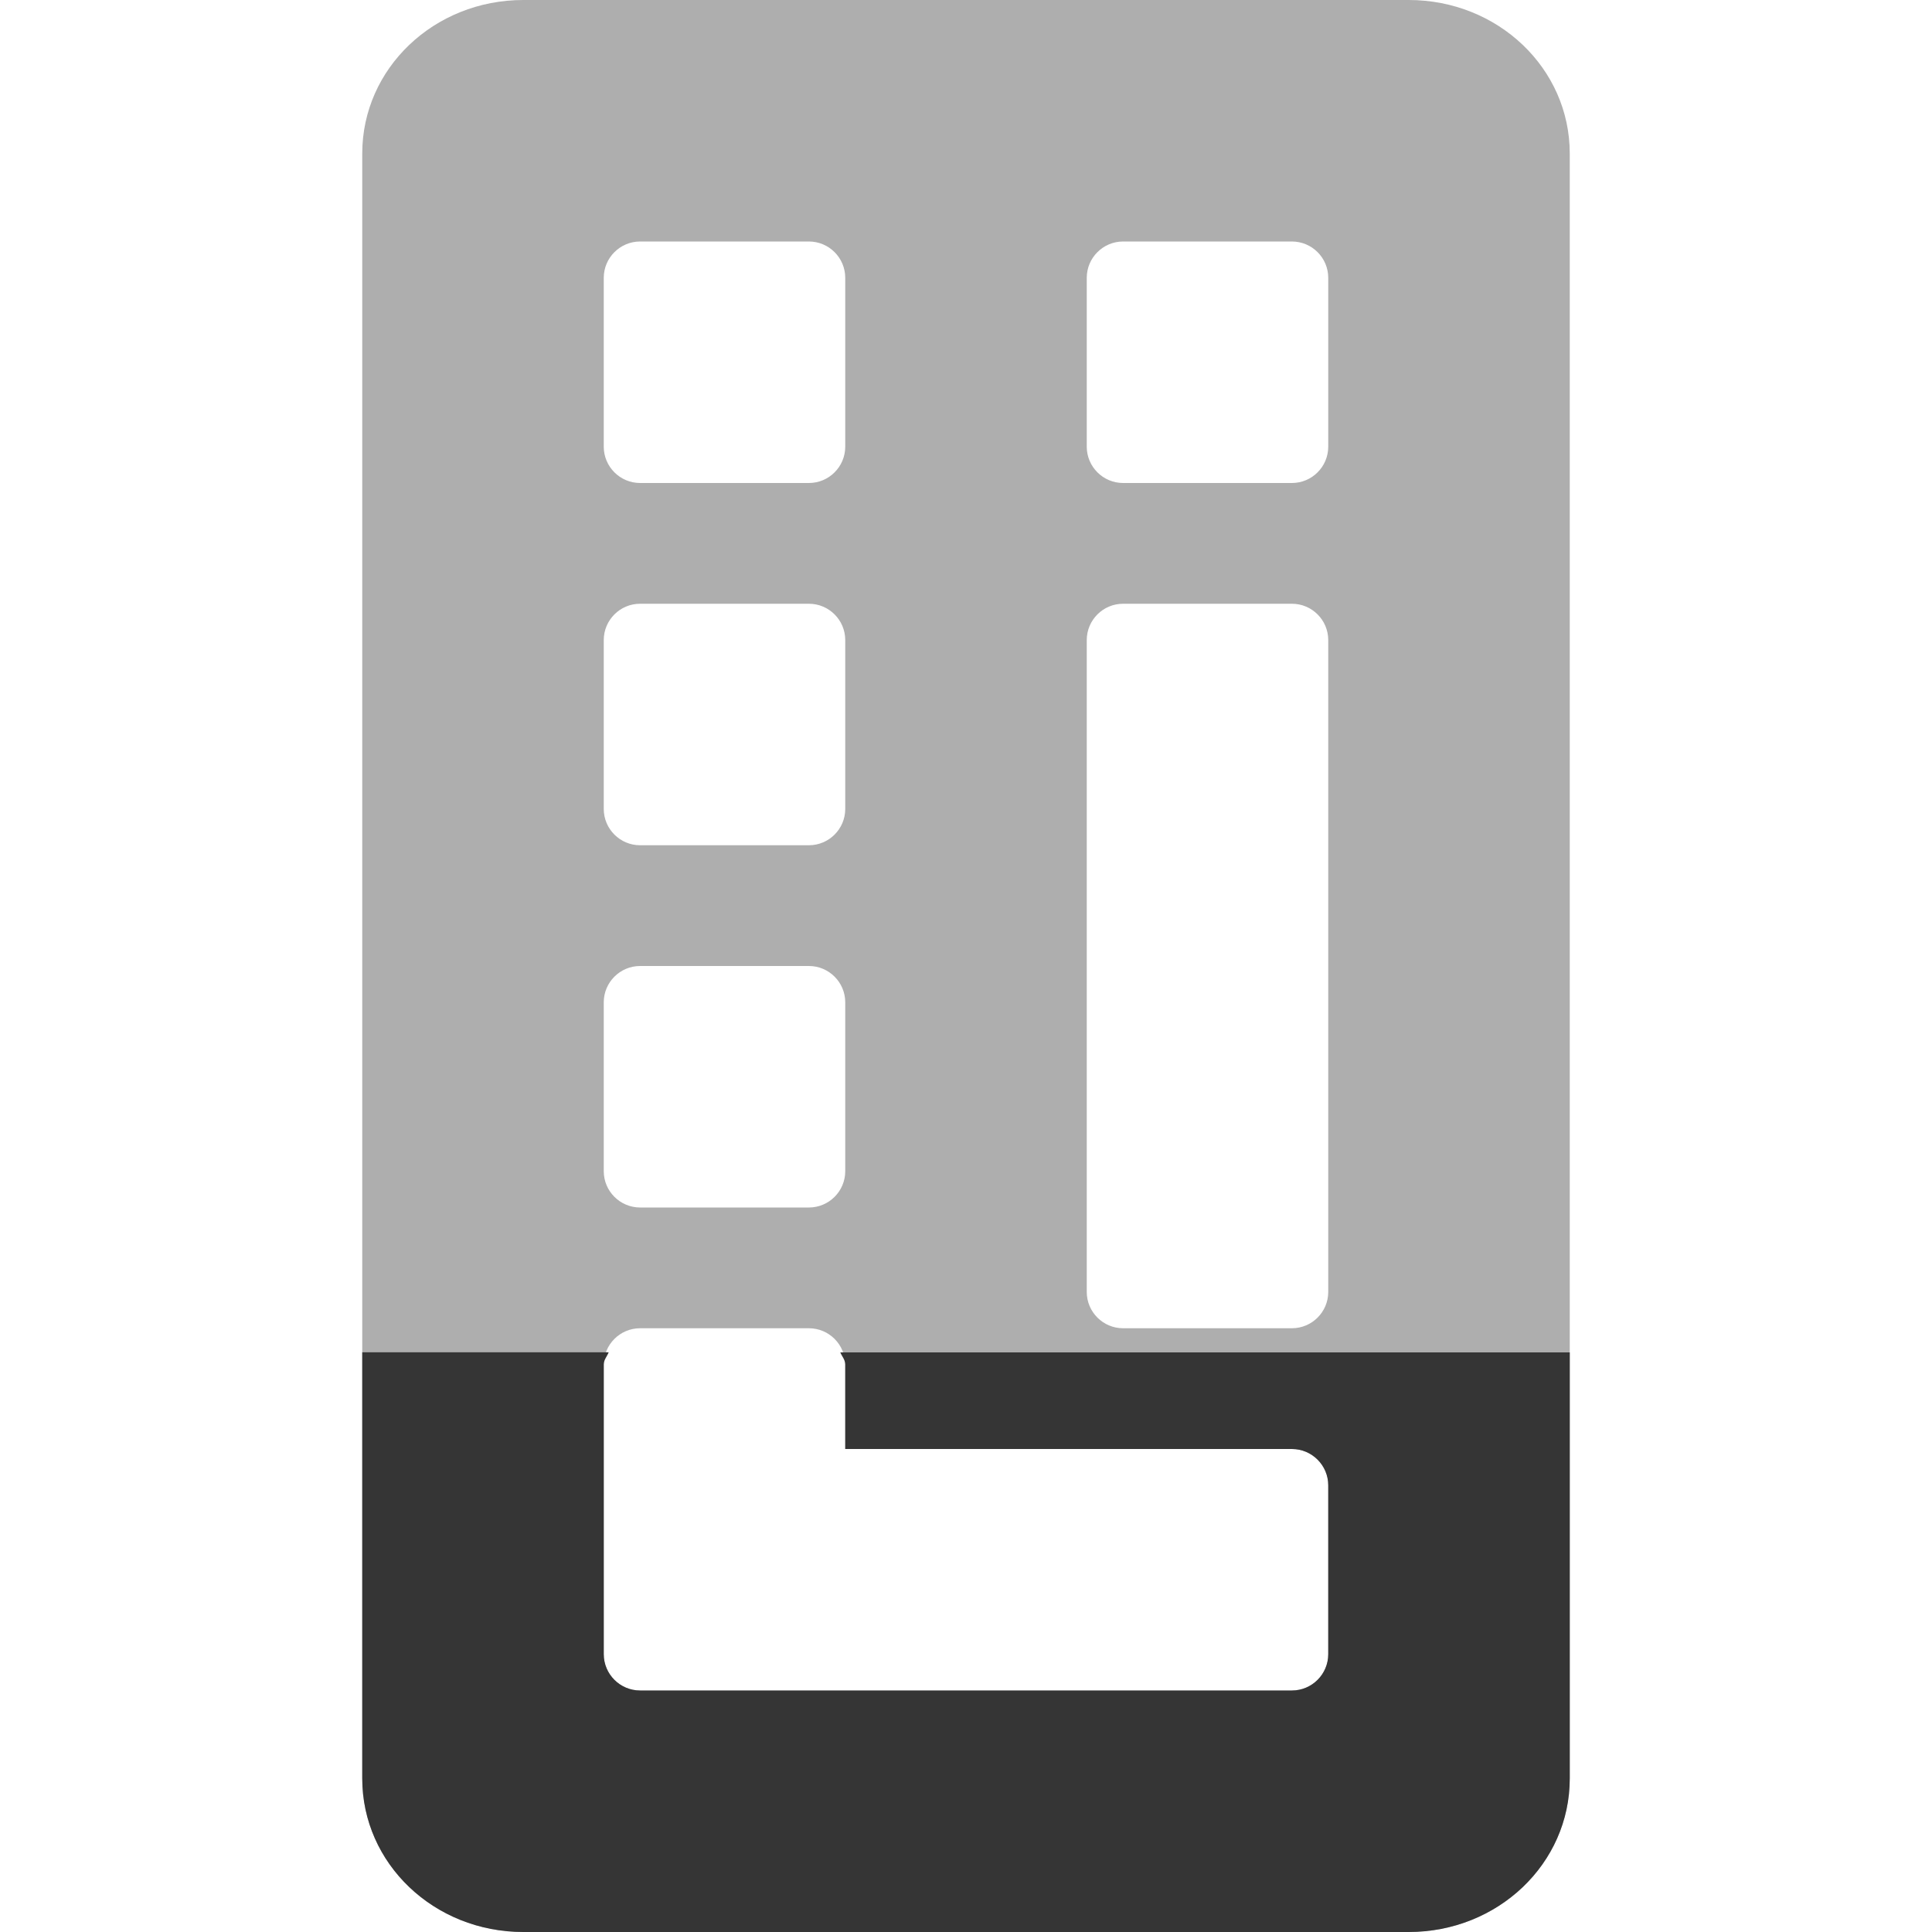 <?xml version="1.0" encoding="UTF-8" standalone="no"?>
<!-- Created with Inkscape (http://www.inkscape.org/) -->

<svg
   xmlns:dc="http://purl.org/dc/elements/1.1/"
   xmlns:cc="http://creativecommons.org/ns#"
   xmlns:rdf="http://www.w3.org/1999/02/22-rdf-syntax-ns#"
   xmlns:svg="http://www.w3.org/2000/svg"
   xmlns="http://www.w3.org/2000/svg"
   xmlns:sodipodi="http://sodipodi.sourceforge.net/DTD/sodipodi-0.dtd"
   xmlns:inkscape="http://www.inkscape.org/namespaces/inkscape"
   id="svg3014"
   height="16"
   width="16"
   version="1.1"
   inkscape:version="0.91 r"
   sodipodi:docname="gpm-keyboard-030.svg">
  <defs
     id="defs10" />
  <sodipodi:namedview
     pagecolor="#ffffff"
     bordercolor="#666666"
     borderopacity="1"
     objecttolerance="10"
     gridtolerance="10"
     guidetolerance="10"
     inkscape:pageopacity="0"
     inkscape:pageshadow="2"
     inkscape:window-width="1366"
     inkscape:window-height="747"
     id="namedview8"
     showgrid="true"
     inkscape:zoom="15.170655"
     inkscape:cx="-5.3637538"
     inkscape:cy="-1.6347023"
     inkscape:window-x="0"
     inkscape:window-y="21"
     inkscape:window-maximized="1"
     inkscape:current-layer="svg3014">
    <inkscape:grid
       type="xygrid"
       id="grid4141" />
  </sodipodi:namedview>
  <path
     style="opacity:0.4;fill:#353535;fill-opacity:1"
     d="M 4.334 0 C 3.595 0 3 0.566 3 1.271 L 3 14.729 C 3 15.434 3.595 16 4.334 16 L 11.666 16 C 12.405 16 13 15.434 13 14.729 L 13 1.271 C 13 0.566 12.405 -1.4802974e-16 11.666 0 L 4.334 0 z M 5.301 2 L 6.699 2 C 6.865 2 7 2.135 7 2.301 L 7 3.699 C 7 3.865 6.865 4 6.699 4 L 5.301 4 C 5.135 4 5 3.865 5 3.699 L 5 2.301 C 5 2.135 5.135 2 5.301 2 z M 9.301 2 L 10.699 2 C 10.865 2 11 2.135 11 2.301 L 11 3.699 C 11 3.865 10.865 4 10.699 4 L 9.301 4 C 9.135 4 9 3.865 9 3.699 L 9 2.301 C 9 2.135 9.135 2 9.301 2 z M 5.301 5 L 6.699 5 C 6.865 5 7 5.135 7 5.301 L 7 6.699 C 7 6.865 6.865 7 6.699 7 L 5.301 7 C 5.135 7 5 6.865 5 6.699 L 5 5.301 C 5 5.135 5.135 5 5.301 5 z M 9.301 5 L 10.699 5 C 10.865 5 11 5.135 11 5.301 L 11 10.699 C 11 10.865 10.865 11 10.699 11 L 9.301 11 C 9.135 11 9 10.865 9 10.699 L 9 5.301 C 9 5.135 9.135 5 9.301 5 z M 5.301 8 L 6.699 8 C 6.865 8 7 8.135 7 8.301 L 7 9.699 C 7 9.865 6.865 10 6.699 10 L 5.301 10 C 5.135 10 5 9.865 5 9.699 L 5 8.301 C 5 8.135 5.135 8 5.301 8 z M 5.301 11 L 6.699 11 C 6.865 11 7 11.135 7 11.301 L 7 12 L 9.301 12 L 10.699 12 C 10.865 12 11 12.135 11 12.301 L 11 13.699 C 11 13.865 10.865 14 10.699 14 L 9.301 14 L 6.699 14 L 5.301 14 C 5.135 14 5 13.865 5 13.699 L 5 12.301 L 5 11.301 C 5 11.135 5.135 11 5.301 11 z "
     id="path3081-2" />
  <path
     style="opacity:1;fill:#353535;fill-opacity:1"
     d="m 3,11.199 0,3.529 C 3,15.434 3.595,16 4.334,16 l 7.332,0 C 12.405,16 13,15.434 13,14.729 l 0,-3.529 -6.041,0 C 6.973,11.234 7,11.261 7,11.301 L 7,12 9.301,12 10.699,12 C 10.865,12 11,12.135 11,12.301 l 0,1.398 C 11,13.865 10.865,14 10.699,14 L 9.301,14 6.699,14 5.301,14 C 5.135,14 5,13.865 5,13.699 l 0,-1.398 0,-1 c 0,-0.04 0.027,-0.067 0.041,-0.102 l -2.041,0 z"
     id="path3081-2-3"
     inkscape:connector-curvature="0" />
</svg>
